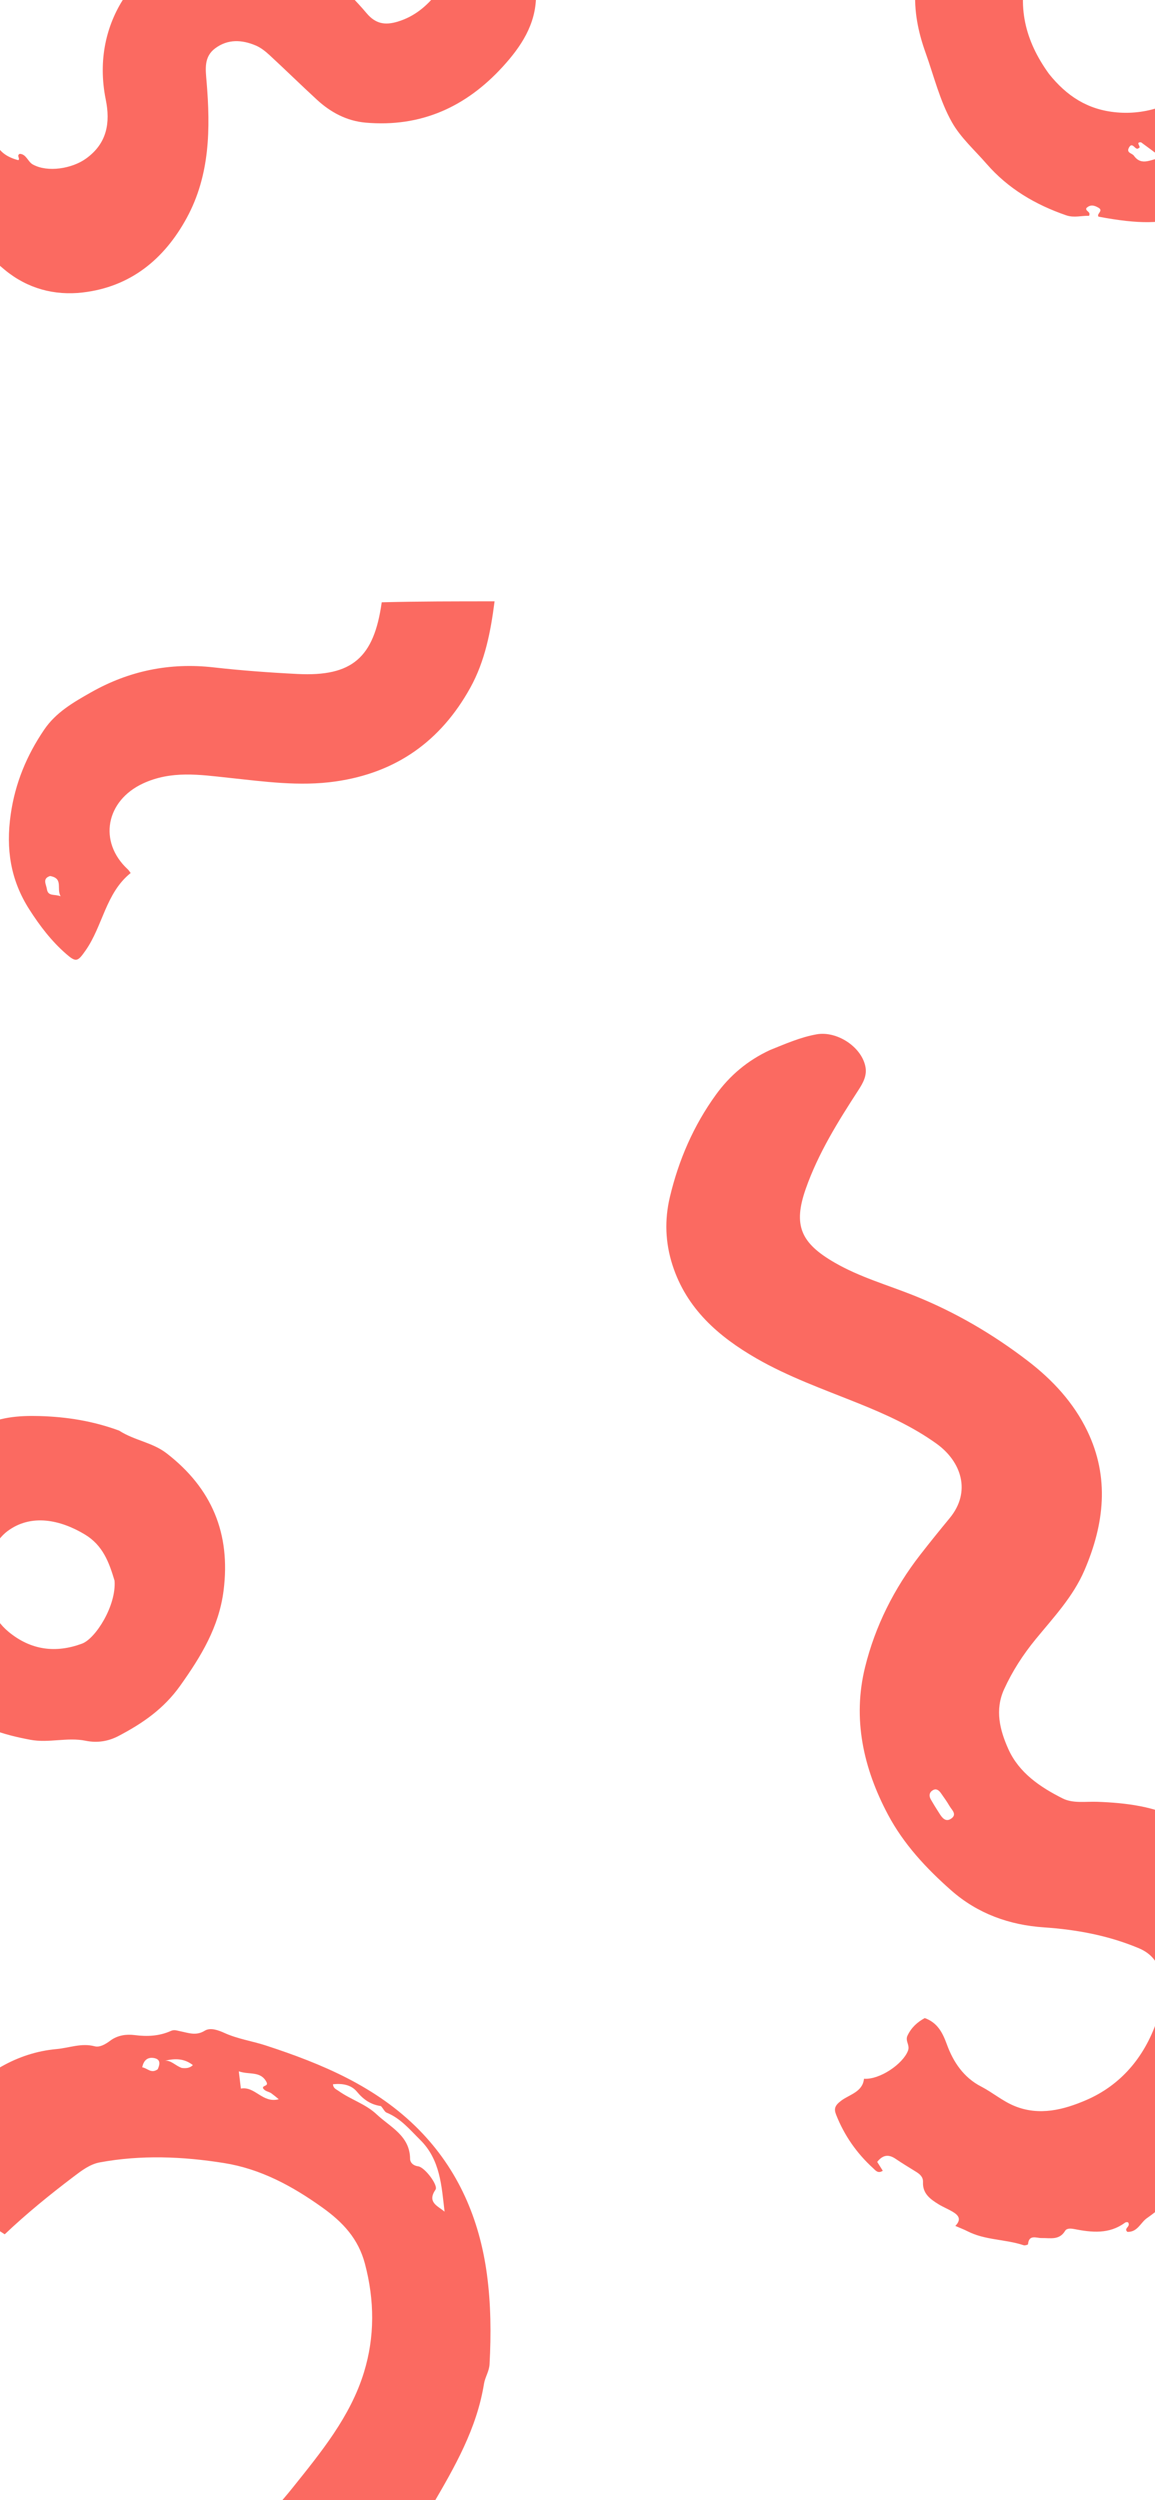 <svg width="390" height="844" viewBox="0 0 390 844" fill="none" xmlns="http://www.w3.org/2000/svg">
<path d="M-6 45.656C-3.879 45.37 -2.342 45.76 -1.379 48.289C-0.174 51.453 2.785 53.201 6.171 54.069C6.931 53.545 5.481 52.567 6.628 51.938C8.89 51.989 9.362 54.583 11.099 55.538C16.105 58.291 24.307 56.927 29.002 53.566C36.24 48.386 37.27 41.32 35.709 33.61C30.286 6.808 47.536 -13.564 65.647 -18.518C76.802 -21.57 88.339 -22.892 99.623 -16.082C108.931 -10.465 116.9 -3.706 123.796 4.473C126.839 8.082 130.039 8.586 134.294 7.3C139.933 5.597 144.086 2.092 147.628 -2.399C151.272 -7.019 149.859 -12.336 149.603 -17.446C149.37 -22.089 148.647 -26.709 148.436 -31.352C148.212 -36.293 149.793 -38.021 154.576 -38.797C163.74 -40.283 174.987 -33.414 177.826 -24.448C180.2 -16.954 181.049 -9.174 180.998 -1.367C180.935 8.267 175.929 15.771 169.716 22.568C157.267 36.187 142.019 43.027 123.467 41.404C117.173 40.853 111.724 37.992 107.086 33.73C101.658 28.742 96.395 23.573 90.976 18.575C89.589 17.296 88.014 16.052 86.3 15.335C81.679 13.402 76.983 13.127 72.702 16.279C68.758 19.184 69.41 23.408 69.755 27.553C71.074 43.411 70.927 59.107 63.05 73.573C55.401 87.62 43.946 96.873 27.904 98.741C18.402 99.847 9.259 97.436 1.594 91.087C-0.815 89.091 -3.121 86.968 -5.737 84.822C-6 71.841 -6 58.941 -6 45.656ZM64.867 -9.103C64.483 -8.611 63.667 -8.364 64.063 -7.113C67.177 -7.342 69.96 -8.282 72.324 -10.377C70.079 -9.054 67.275 -11.139 64.867 -9.103Z" fill="#FB6A61"/>
<path d="M167 203C165.705 213.092 163.816 223.133 158.776 232.22C148.801 250.207 133.782 260.877 113.304 263.808C101.141 265.549 89.157 263.838 77.127 262.56C67.417 261.528 57.859 260.046 48.288 264.486C35.78 270.288 33.059 284.163 43.186 293.514C43.474 293.78 43.678 294.136 44.124 294.713C35.672 301.476 34.723 312.597 28.853 320.933C26.24 324.643 25.696 324.96 22.334 322.03C17.392 317.723 13.505 312.641 9.93 307.061C3.494 297.014 1.964 286.525 3.616 274.931C5.121 264.37 9.017 255.001 14.938 246.294C18.922 240.437 24.868 237.046 30.765 233.706C43.575 226.453 57.315 223.629 72.04 225.286C81.493 226.35 90.999 227.054 100.501 227.527C118.87 228.44 126.295 222.054 128.891 203.325C141.523 203 154.07 203 167 203ZM16.905 295.727C14.192 296.602 15.601 298.547 15.828 300.114C16.205 302.717 18.362 301.753 20.467 302.563C18.98 299.955 21.505 296.543 16.905 295.727Z" fill="#FB6A61"/>
<path d="M260.023 354.467C265.35 352.326 270.314 350.137 275.731 349.172C282.443 347.977 290.636 353.171 292.158 359.789C292.903 363.028 291.437 365.563 289.758 368.152C282.924 378.689 276.283 389.345 272.085 401.29C267.735 413.669 270.388 419.626 281.823 426.239C290.297 431.14 299.608 433.754 308.556 437.331C322.437 442.881 335.131 450.3 346.981 459.37C355.449 465.851 362.537 473.531 367.14 483.073C374.711 498.769 372.884 514.514 366.185 530.097C362.335 539.052 355.736 546.015 349.714 553.366C345.433 558.592 341.842 564.148 339.053 570.26C335.876 577.223 337.596 584.032 340.461 590.423C344.087 598.513 351.241 603.313 358.834 607.129C362.308 608.875 366.633 608.119 370.476 608.257C380.352 608.611 390.066 609.835 398.733 614.437C409.18 619.984 420.234 625.385 426.816 635.783C431.34 642.929 434.654 650.953 435.333 659.662C435.446 661.116 434.663 662.493 433.555 663.65C431.194 666.119 431.537 668.645 434.133 670.593C435.708 671.775 435.969 673.101 436 674.741C431.072 675.817 430.037 679.057 433.066 683.303C435.583 686.83 435.251 688.189 431.457 689.878C428.387 691.245 427.06 696.184 429.52 698.453C431.463 700.245 430.871 701.496 429.584 702.904C426.69 706.069 424.839 709.886 422.809 713.58C422.003 715.048 421.192 716.561 419.818 717.387C417.596 718.72 416.661 720.747 416.306 723.041C415.704 726.932 413.041 729.261 410.135 731.221C408.513 732.314 406.996 733.317 406.013 735.02C405.315 736.229 404.39 737.169 403.078 737.756C397.127 740.419 392.564 745.143 387.289 748.798C385.119 750.302 384.129 753.556 380.683 753.45C379.284 752.205 381.859 751.789 380.946 750.268C380.877 750.168 380.26 750.057 379.833 750.371C374.51 754.287 368.636 753.651 362.705 752.49C361.563 752.266 360.208 752.177 359.658 753.086C357.659 756.386 354.604 755.469 351.688 755.531C349.985 755.567 347.413 754.195 347.125 757.625C347.112 757.79 346.085 758.107 345.66 757.964C339.464 755.885 332.653 756.292 326.7 753.24C325.506 752.628 324.239 752.159 322.577 751.438C324.858 749.107 323.497 747.736 321.635 746.628C320.117 745.724 318.45 745.067 316.946 744.144C314.139 742.422 311.486 740.532 311.661 736.664C311.741 734.912 310.62 733.966 309.284 733.141C306.967 731.71 304.635 730.297 302.382 728.77C300.051 727.189 298.091 727.417 296.198 729.825C296.805 730.786 297.432 731.777 298.086 732.811C296.439 733.898 295.59 732.651 294.796 731.927C289.272 726.896 285.092 720.897 282.342 713.941C281.529 711.884 281.868 710.763 284.115 709.101C286.909 707.034 291.303 706.188 291.732 701.751C297.055 702.137 304.881 696.766 306.597 692.276C307.322 690.382 305.567 689.02 306.423 687.204C307.715 684.461 309.745 682.641 312.26 681.266C316.544 682.831 318.252 686.116 319.742 690.206C321.888 696.097 325.385 701.34 331.291 704.385C335.158 706.378 338.473 709.27 342.564 710.951C350.986 714.41 359.283 712.167 366.695 708.984C378.383 703.964 386.337 694.577 390.563 682.401C392.508 676.797 393.37 671.007 391.567 665.158C390.459 661.564 387.991 659.141 384.539 657.693C374.262 653.383 363.579 651.406 352.43 650.644C340.894 649.856 330.154 646.072 321.187 638.165C312.737 630.713 305.132 622.556 299.823 612.564C291.51 596.92 287.814 580.231 292.097 562.825C295.499 548.994 301.887 536.258 310.697 524.908C313.952 520.714 317.298 516.588 320.674 512.489C328.078 503.502 324.547 493.342 316.227 487.365C307.982 481.442 298.8 477.336 289.413 473.567C277.909 468.948 266.167 464.774 255.392 458.563C242.602 451.19 231.817 441.81 227.075 427.086C224.633 419.505 224.356 411.824 226.192 404.094C229.155 391.614 234.166 380.029 241.697 369.61C246.419 363.078 252.399 358 260.023 354.467ZM317.142 612.1C318.113 613.68 319.342 615.297 321.277 613.865C323.2 612.442 321.362 610.984 320.622 609.701C319.751 608.191 318.716 606.773 317.714 605.341C317.055 604.398 316.165 603.654 315.004 604.336C313.769 605.06 313.604 606.243 314.309 607.479C315.105 608.876 315.951 610.245 317.142 612.1Z" fill="#FB6A61"/>
<path d="M40.234 482.955C45.414 486.307 51.447 486.903 56.239 490.601C71.528 502.396 77.947 517.702 75.49 536.986C73.922 549.285 67.906 559.147 60.865 569.045C55.25 576.937 48.084 581.812 40.011 586.046C36.535 587.869 32.811 588.446 28.925 587.652C22.729 586.387 16.51 588.493 10.249 587.323C1.198 585.63 -7.27 583.115 -14.595 576.95C-18.742 573.461 -23.492 570.732 -26.58 566.066C-38.962 547.359 -40.087 527.835 -31.136 507.361C-26.062 495.757 -17.34 487.813 -6.759 481.852C-0.647 478.408 6.24 477.833 13.344 478.036C22.516 478.298 31.349 479.687 40.234 482.955ZM38.678 533.607C36.836 527.428 34.736 521.67 28.643 518.008C20.368 513.034 10.528 510.929 2.542 516.877C-5.961 523.21 -8.384 541.53 2.868 550.855C10.443 557.133 18.877 558.136 27.699 554.863C32.256 553.173 39.322 542.05 38.678 533.607ZM-29.086 549.119C-27.221 558.308 -18.869 567.322 -13.057 566.194C-13.118 564.717 -13.026 563.072 -14.077 561.949C-17.753 558.023 -19.633 553.199 -21.387 548.231C-22.948 543.806 -24.14 539.094 -28.704 536.477C-29.662 535.927 -30.393 535.67 -31.271 536.208C-32.258 536.815 -32.173 537.803 -31.908 538.772C-31.016 542.03 -30.111 545.285 -29.086 549.119Z" fill="#FB6A61"/>
<path d="M-6.019 749.457C-10.338 746.055 -15.236 745.431 -20.184 744.451C-23.927 743.71 -27.717 741.95 -30.823 739.726C-32.76 738.339 -33.56 735.987 -32.582 732.398C-30.535 724.883 -25.117 720.592 -20.2 715.586C-13.802 709.072 -7.683 702.257 0.412 697.675C6.228 694.383 12.418 692.334 19.1 691.731C23.375 691.345 27.479 689.612 31.976 690.793C33.664 691.237 35.613 690.111 37.225 688.9C39.624 687.098 42.58 686.642 45.423 687.008C49.703 687.559 53.793 687.374 57.742 685.592C58.858 685.089 59.831 685.516 60.907 685.728C63.627 686.262 66.205 687.355 69.135 685.537C71.1 684.317 73.883 685.434 75.868 686.328C80.364 688.351 85.194 689.033 89.774 690.527C108.795 696.735 127.179 704.447 141.503 719.008C154.772 732.497 161.898 749.148 164.409 767.713C165.772 777.788 165.847 787.964 165.306 798.134C165.178 800.522 163.784 802.494 163.428 804.713C160.992 819.873 153.573 832.758 145.933 845.81C138.034 859.305 127.888 870.683 117.066 881.694C109.751 889.136 105.66 898.264 103.898 908.43C102.817 914.663 105.481 919.63 111.151 922.544C120.853 927.529 130.909 926.439 140.712 923.432C152.031 919.961 162.982 918.687 174.281 923.558C180.299 926.153 181.874 928.607 180.577 935.183C178.669 944.853 172.839 951.261 164.264 955.359C152.483 960.99 140.203 965.475 127.041 965.945C108.095 966.621 91.026 961.101 77.288 947.693C68.806 939.415 64.922 928.864 63.76 917.057C62.006 899.248 66.682 883.273 75.856 868.159C82.225 857.666 91.175 849.369 98.741 839.908C108.361 827.878 118.293 815.858 122.896 800.861C126.588 788.832 126.485 776.55 123.228 764.216C120.987 755.728 115.769 750.177 108.837 745.219C98.7 737.968 88.016 732.18 75.638 730.207C61.695 727.985 47.648 727.407 33.677 729.99C30.365 730.602 27.543 732.762 24.799 734.844C16.775 740.93 8.966 747.267 1.595 754.267C-1.048 752.546 -3.384 751.023 -6.019 749.457ZM128.617 710.975C125.227 710.509 122.726 708.802 120.531 706.139C118.549 703.733 115.541 703.294 112.44 703.607C112.517 705.006 113.537 705.304 114.279 705.835C118.388 708.776 123.457 710.265 127.151 713.748C131.753 718.084 138.412 720.965 138.474 728.815C138.483 730.03 139.487 731.095 141.224 731.324C143.43 731.615 148.044 737.743 147.064 739.176C144.119 743.488 147.817 744.672 150.114 746.621C149.084 737.957 148.699 729.12 141.866 722.373C138.381 718.933 135.272 715.104 130.528 713.19C129.886 712.931 129.528 711.976 128.617 710.975ZM91.53 706.602C90.618 706.051 89.404 705.987 88.807 704.921C88.601 703.915 90.761 704.352 89.973 702.85C87.978 699.045 84.193 700.506 80.636 699.244C80.894 701.4 81.089 703.033 81.333 705.075C86.152 704.187 88.586 710.119 94.129 708.67C93.12 707.829 92.537 707.342 91.53 706.602ZM53.255 698.557C53.996 696.91 54.34 695.201 52.015 694.768C49.9 694.373 48.504 695.47 48.026 697.894C49.851 698.201 51.014 700.129 53.255 698.557ZM61.396 698.115C62.721 698.244 64.012 698.25 65.128 697.143C62.201 694.858 59.059 694.857 55.752 695.664C57.882 695.538 59.126 697.299 61.396 698.115Z" fill="#FB6A61"/>
<path d="M379.738 -79.13C395.102 -82.091 410.105 -83.551 425.232 -79.566C456.523 -71.322 475.882 -41.617 471.343 -9.237C469.785 1.879 467.447 12.611 461.783 22.338C455.728 32.738 447.001 40.452 436.877 46.663C435.576 47.462 434.445 48.022 434.135 50.129C433.765 52.648 432.018 54.46 429.054 55.634C424.444 57.46 420.434 60.771 415.994 63.113C412.764 64.816 409.249 65.965 405.865 67.371C404.448 67.96 402.527 68.107 403.407 70.586C401.894 70.341 401.245 68.736 399.699 69.343C399.039 70.393 400.486 71.613 399.581 72.75C393.039 75.615 384.61 75.743 370.931 73.139C370.14 72.18 372.718 71.168 370.919 70.128C369.482 69.298 368.179 68.942 366.827 70.254C366.404 71.358 368.44 71.39 367.729 72.857C365.257 72.756 362.711 73.616 360.009 72.685C349.615 69.102 340.406 63.695 333.102 55.281C329.113 50.685 324.382 46.496 321.439 41.286C317.332 34.017 315.353 25.677 312.52 17.772C310.008 10.761 308.566 3.647 309.117 -3.843C309.257 -5.75 309.241 -7.522 310.273 -9.335C311.852 -12.112 310.988 -15.205 310.987 -18.264C310.986 -24.281 313.292 -30.057 316.05 -35.416C322.702 -48.34 333.076 -57.709 345.21 -65.122C355.828 -71.608 367.103 -76.665 379.738 -79.13ZM354.213 24.959C360.15 32.358 367.204 37.088 377.148 37.947C388.239 38.904 397.258 34.587 405.962 28.949C415.685 22.65 421.468 12.624 428.234 3.578C431.627 -0.958 433.521 -5.96 434.227 -11.8C436.426 -30.001 426.417 -42.549 408.262 -43.568C403.238 -43.85 398.275 -43.418 393.27 -42.889C378.423 -41.321 365.767 -35.09 355.282 -24.629C351.612 -20.968 348.613 -16.544 347.074 -11.185C343.297 1.971 346.039 13.676 354.213 24.959ZM385.284 48.034C383.137 47.946 385.628 49.67 384.491 50.003C383.366 51.082 382.45 47.576 381.222 49.808C380.212 51.641 382.242 51.694 382.853 52.54C385.54 56.261 388.653 53.663 392.289 53.244C389.73 51.316 387.698 49.785 385.284 48.034Z" fill="#FB6A61"/>
</svg>
